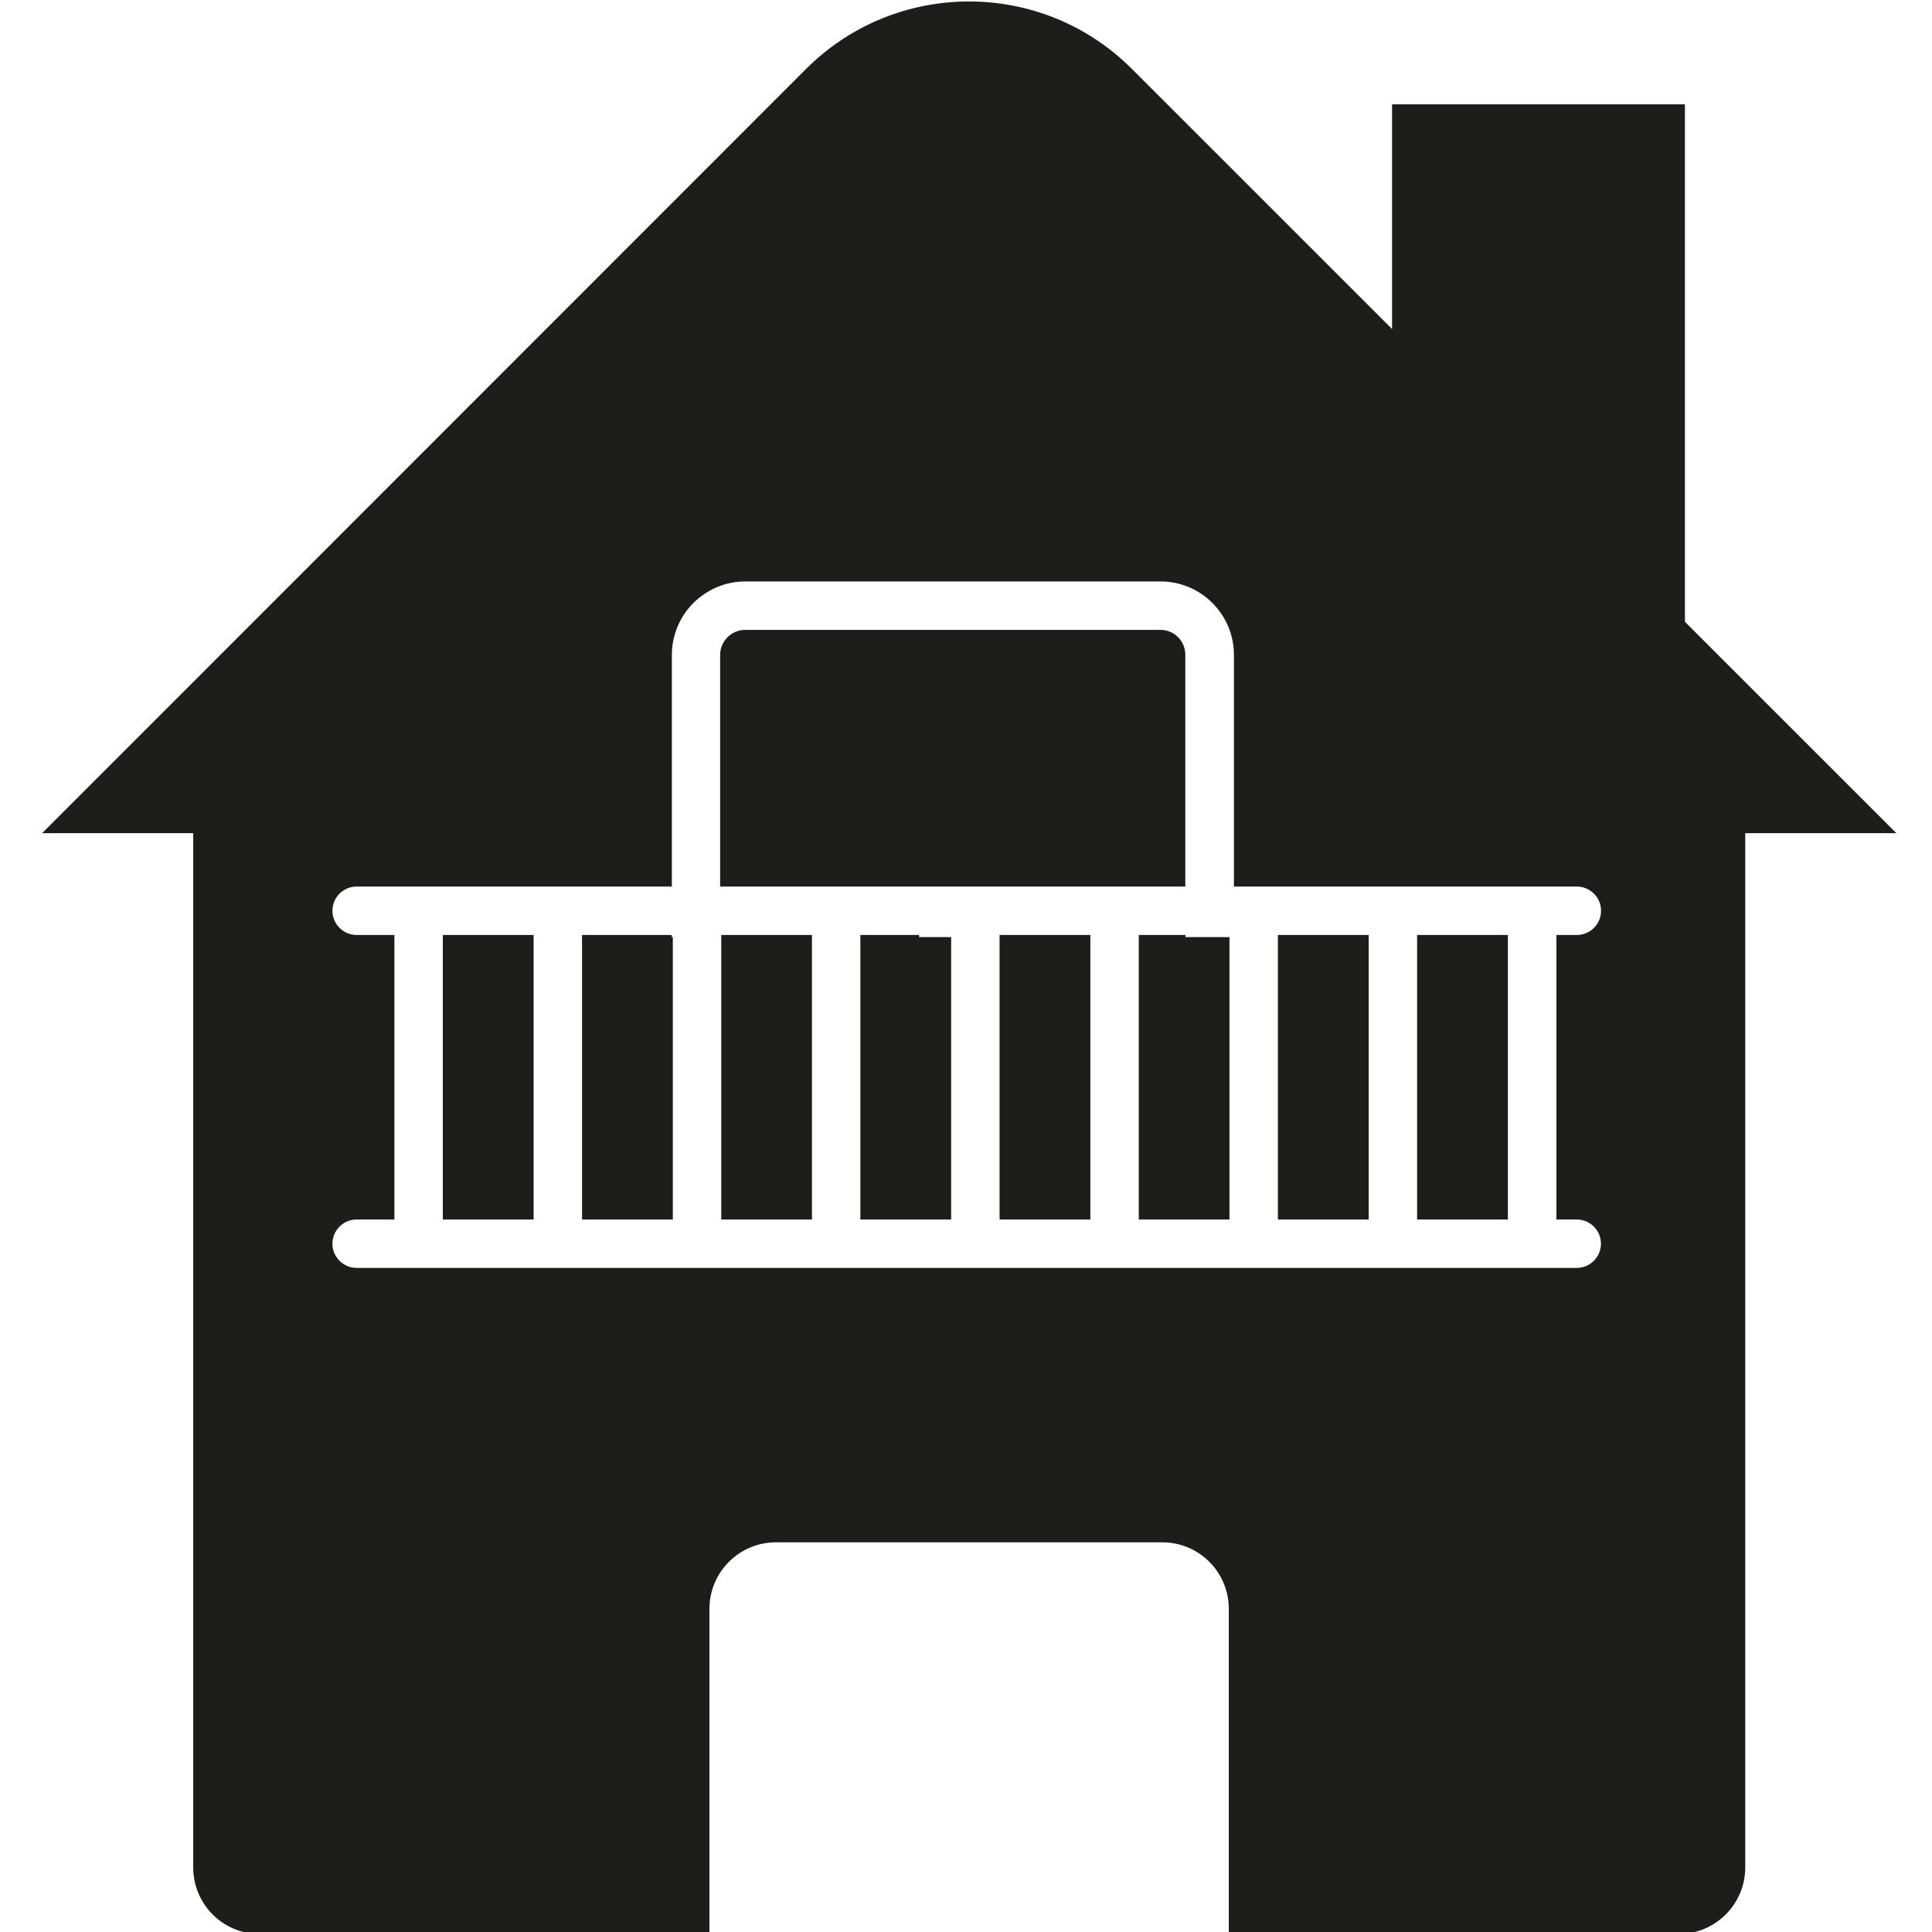 <?xml version="1.0" encoding="UTF-8" standalone="no"?>
<!-- Created with Inkscape (http://www.inkscape.org/) -->

<svg
   xmlns:dc="http://purl.org/dc/elements/1.1/"
   xmlns:cc="http://creativecommons.org/ns#"
   xmlns:rdf="http://www.w3.org/1999/02/22-rdf-syntax-ns#"
   xmlns:svg="http://www.w3.org/2000/svg"
   xmlns="http://www.w3.org/2000/svg"
   xmlns:sodipodi="http://sodipodi.sourceforge.net/DTD/sodipodi-0.dtd"
   xmlns:inkscape="http://www.inkscape.org/namespaces/inkscape"
   width="32px"
   height="32px"
   id="svg3583"
   version="1.1"
   inkscape:version="0.48.3.1 r9886"
   sodipodi:docname="hotel.svg">
  <defs
     id="defs3585" />
  <sodipodi:namedview
     id="base"
     pagecolor="#ffffff"
     bordercolor="#666666"
     borderopacity="1.0"
     inkscape:pageopacity="0.0"
     inkscape:pageshadow="2"
     inkscape:zoom="11.197802"
     inkscape:cx="16"
     inkscape:cy="16"
     inkscape:current-layer="layer1"
     showgrid="true"
     inkscape:grid-bbox="true"
     inkscape:document-units="px"
     inkscape:window-width="1871"
     inkscape:window-height="1056"
     inkscape:window-x="1729"
     inkscape:window-y="24"
     inkscape:window-maximized="1" />
  <g
     id="layer1"
     inkscape:label="Layer 1"
     inkscape:groupmode="layer">
    <g
       id="g3"
       transform="matrix(0.802,0,0,0.802,-203.528,-98.171)">
      <rect
         x="280.167"
         y="141.717"
         width="1.875"
         height="5.876"
         id="rect5"
         style="fill:#1d1d1b" />
      <path
         d="m 277.742,135.416 h -2.501 -0.574 -5.5 c -0.285,0 -0.519,0.232 -0.519,0.517 v 4.784 h 5.502 1.605 2.5 v -4.784 c 0.002,-0.285 -0.228,-0.517 -0.513,-0.517 z"
         id="path7"
         inkscape:connector-curvature="0"
         style="fill:#1d1d1b" />
      <polygon
         points="273.419,147.593 273.419,141.761 273.15,141.761 272.757,141.761 272.757,141.717 271.544,141.717 271.544,147.593 "
         id="polygon9"
         style="fill:#1d1d1b" />
      <rect
         x="268.671"
         y="141.717"
         width="1.873"
         height="5.876"
         id="rect11"
         style="fill:#1d1d1b" />
      <rect
         x="274.419"
         y="141.717"
         width="1.875"
         height="5.876"
         id="rect13"
         style="fill:#1d1d1b" />
      <polygon
         points="265.796,141.717 265.796,147.593 267.671,147.593 267.671,141.761 267.648,141.761 267.648,141.717 "
         id="polygon15"
         style="fill:#1d1d1b" />
      <polygon
         points="278.257,141.761 278.257,141.717 277.294,141.717 277.294,147.593 279.167,147.593 279.167,141.761 "
         id="polygon17"
         style="fill:#1d1d1b" />
      <rect
         x="262.921"
         y="141.717"
         width="1.875"
         height="5.876"
         id="rect19"
         style="fill:#1d1d1b" />
      <polygon
         points="288.573,136.128 288.573,124.562 282.525,124.562 282.525,130.128 "
         id="polygon21"
         style="fill:#1d1d1b" />
      <g
         id="g23">
        <rect
           x="283.042"
           y="141.717"
           width="1.875"
           height="5.876"
           id="rect25"
           style="fill:#1d1d1b" />
        <path
           d="m 277.154,123.833 c -1.858,-1.86 -4.872,-1.86 -6.733,0 l -15.776,15.782 h 3.121 v 21.359 c 0,0.759 0.612,1.374 1.37,1.374 h 9.291 v -6.713 c 0,-0.759 0.615,-1.375 1.375,-1.375 h 7.976 c 0.762,0 1.375,0.616 1.375,1.375 v 6.713 h 9.291 c 0.76,0 1.375,-0.615 1.375,-1.374 v -21.359 h 3.121 l -15.786,-15.782 z m 9.185,23.76 c 0.274,0 0.5,0.224 0.5,0.5 0,0.276 -0.226,0.5 -0.5,0.5 h -25.198 c -0.275,0 -0.5,-0.224 -0.5,-0.5 0,-0.276 0.225,-0.5 0.5,-0.5 h 0.78 v -5.876 h -0.78 c -0.275,0 -0.5,-0.224 -0.5,-0.5 0,-0.276 0.225,-0.5 0.5,-0.5 h 6.51 v -4.784 c 0,-0.836 0.682,-1.517 1.518,-1.517 h 3.074 2.426 3.075 c 0.835,0 1.515,0.68 1.515,1.517 v 4.784 h 7.082 c 0.275,0 0.5,0.224 0.5,0.5 0,0.276 -0.224,0.5 -0.5,0.5 h -0.422 v 5.876 h 0.42 z"
           id="path27"
           inkscape:connector-curvature="0"
           style="fill:#1d1d1b" />
      </g>
    </g>
  </g>
</svg>
